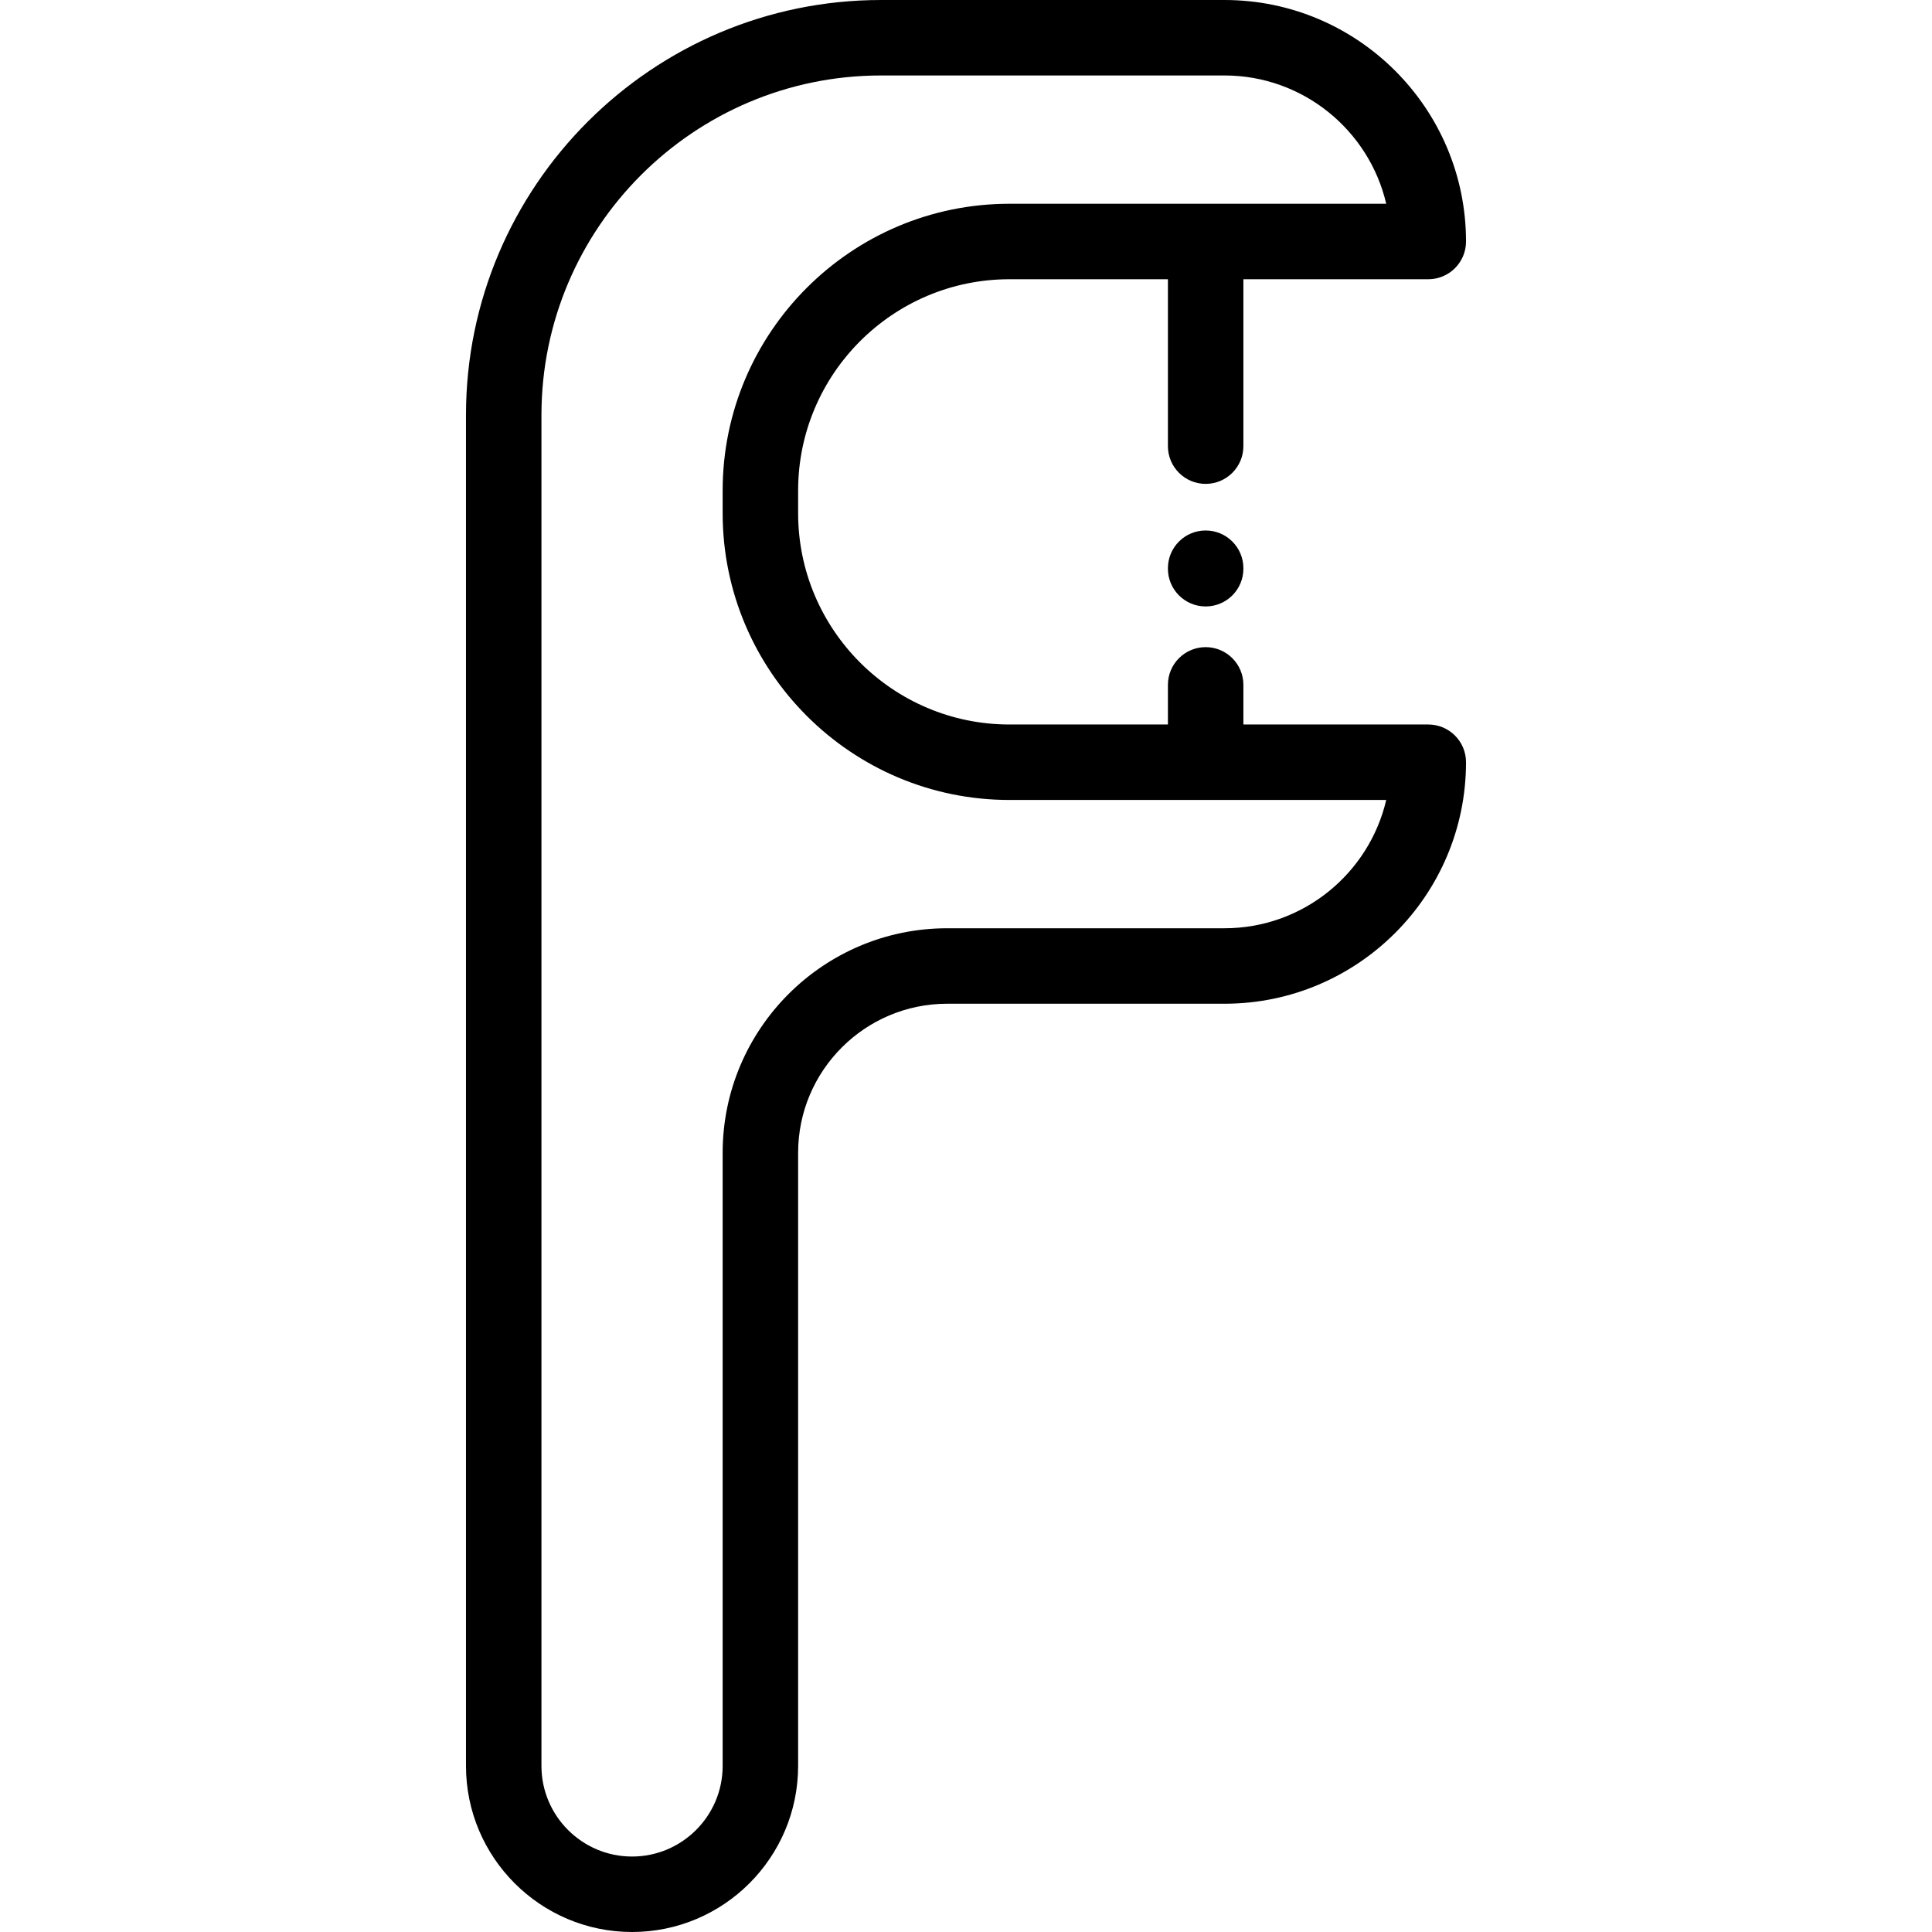 <?xml version="1.0" encoding="iso-8859-1"?>
<!-- Generator: Adobe Illustrator 19.0.0, SVG Export Plug-In . SVG Version: 6.00 Build 0)  -->
<svg xmlns="http://www.w3.org/2000/svg" xmlns:xlink="http://www.w3.org/1999/xlink" version="1.1" id="Layer_1" x="0px" y="0px" viewBox="0 0 512 512" style="enable-background:new 0 0 512 512;" xml:space="preserve">
<g>
	<g>
		<path d="M378.51,191.999h-49V181.5c0-5.523-4.477-10-10-10s-10,4.477-10,10v10.499h-42c-30.878,0-56-25.121-56-56v-6    c0-30.878,25.121-55.999,56-55.999h42v44.232c0,5.523,4.477,10,10,10s10-4.477,10-10V74h49c5.523,0,10-4.477,10-10    c0-35.29-28.71-64-64-64h-91.02c-60.654,0-110,49.346-110,110v357.99c0,24.268,19.743,44.01,44.01,44.01    c24.267,0,44.01-19.743,44.01-44.01V305.499c0-21.781,17.72-39.5,39.501-39.5h73.499c35.29,0,64-28.71,64-64    C388.51,196.476,384.033,191.999,378.51,191.999z M324.51,245.999h-73.499c-32.809,0-59.501,26.692-59.501,59.5V467.99    c0,13.239-10.771,24.01-24.01,24.01c-13.239,0-24.01-10.771-24.01-24.01V110c0-49.626,40.374-90,90-90h91.021    c20.823,0,38.314,14.54,42.854,34H267.51c-41.906,0-76,34.093-76,75.999v6c0,41.906,34.093,76,76,76h99.854    C362.825,231.459,345.333,245.999,324.51,245.999z"/>
	</g>
</g>
<g>
	<g>
		<path d="M319.511,140.583c-5.523,0-10,4.477-10,10v0.131c0,5.523,4.477,10,10,10s10-4.477,10-10v-0.131    C329.511,145.061,325.034,140.583,319.511,140.583z"/>
	</g>
</g>
<g>
</g>
<g>
</g>
<g>
</g>
<g>
</g>
<g>
</g>
<g>
</g>
<g>
</g>
<g>
</g>
<g>
</g>
<g>
</g>
<g>
</g>
<g>
</g>
<g>
</g>
<g>
</g>
<g>
</g>
</svg>
